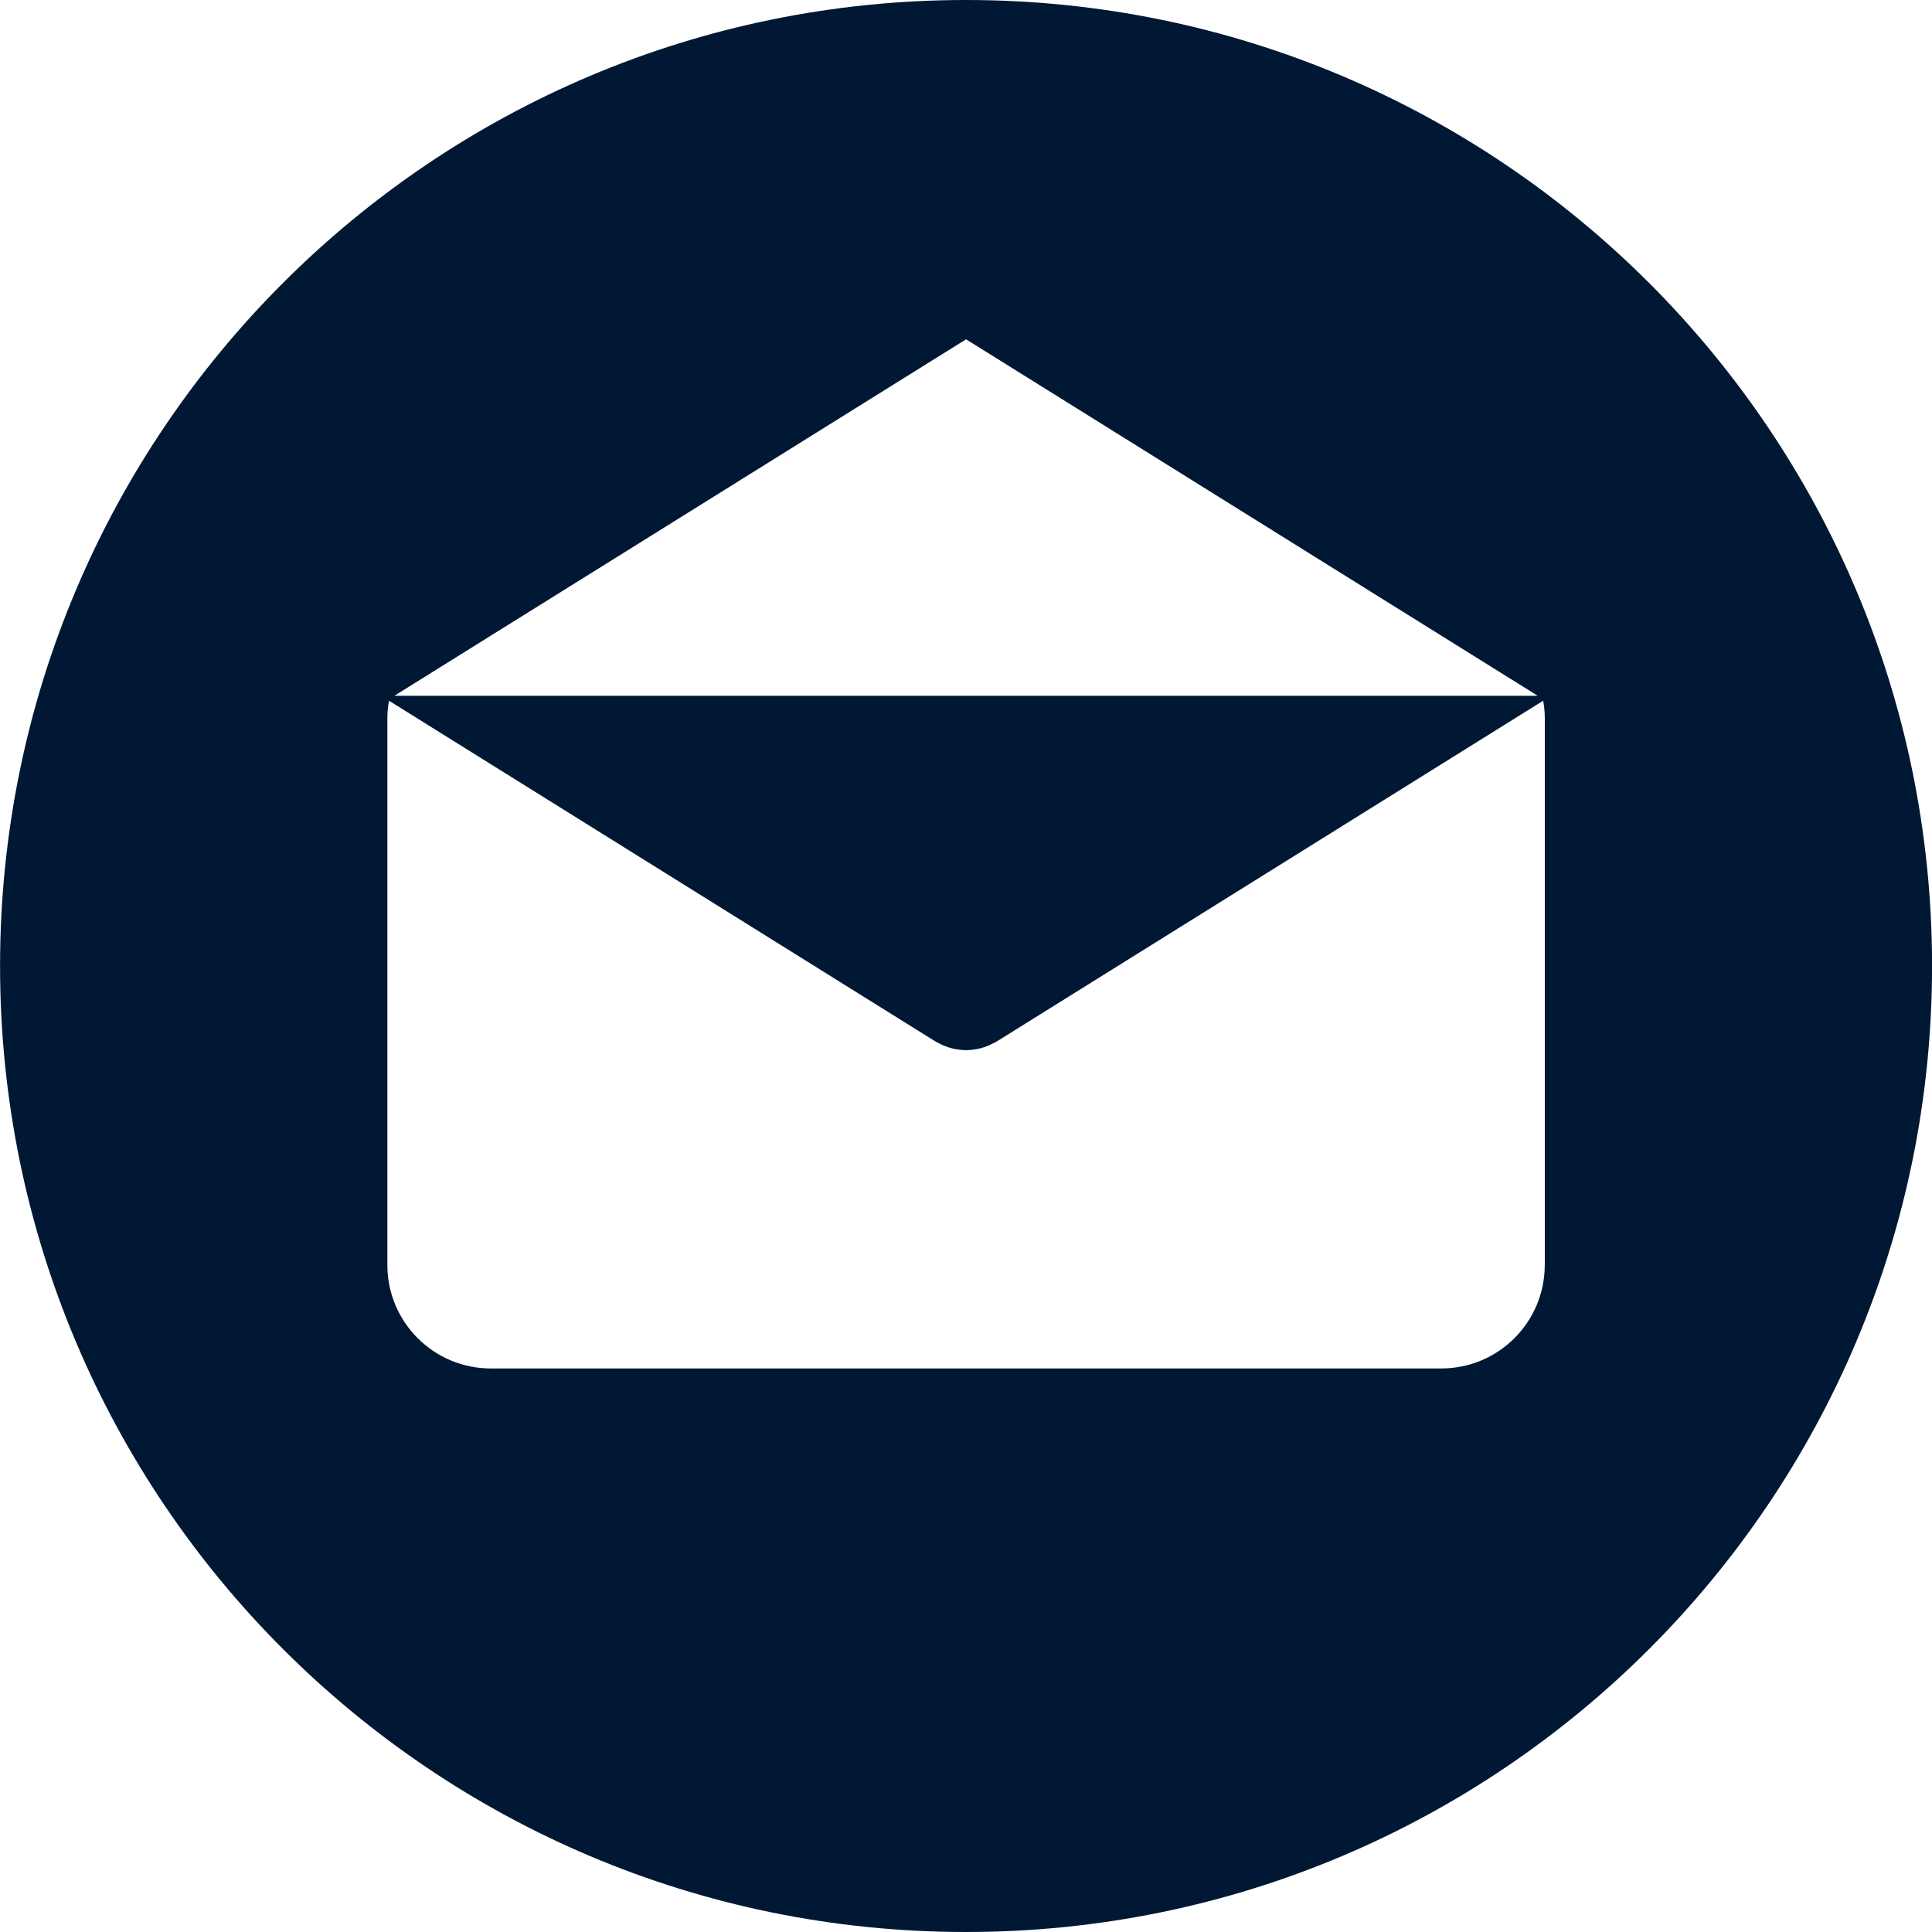 <svg width="32" height="32" viewBox="0 0 32 32" fill="none" xmlns="http://www.w3.org/2000/svg">
<g clip-path="url(#clip0)">
<path d="M16.001 0C7.164 0 0.001 7.164 0.001 16C0.001 24.836 7.164 32 16.001 32C24.837 32 32.001 24.836 32.001 16C32.001 7.164 24.837 0 16.001 0ZM16.001 5.62L25.469 11.524H6.533L16.001 5.62ZM25.587 20.952H25.586C25.586 21.899 24.819 22.666 23.872 22.666H8.13C7.183 22.666 6.416 21.899 6.416 20.952V11.9C6.416 11.8 6.426 11.702 6.443 11.606L15.489 17.247C15.5 17.254 15.512 17.259 15.523 17.265C15.535 17.272 15.547 17.278 15.56 17.284C15.623 17.317 15.689 17.344 15.757 17.361C15.764 17.363 15.77 17.364 15.777 17.366C15.851 17.383 15.926 17.394 16.001 17.394H16.001C16.002 17.394 16.002 17.394 16.002 17.394C16.077 17.394 16.152 17.383 16.226 17.366C16.232 17.364 16.239 17.363 16.246 17.361C16.314 17.344 16.379 17.317 16.443 17.284C16.456 17.278 16.468 17.272 16.48 17.265C16.491 17.259 16.503 17.254 16.514 17.247L25.56 11.606C25.577 11.702 25.587 11.799 25.587 11.9V20.952Z" fill="#001833"/>
</g>
<defs>
<clipPath id="clip0">
<rect width="32" height="32" fill="white"/>
</clipPath>
</defs>
</svg>
